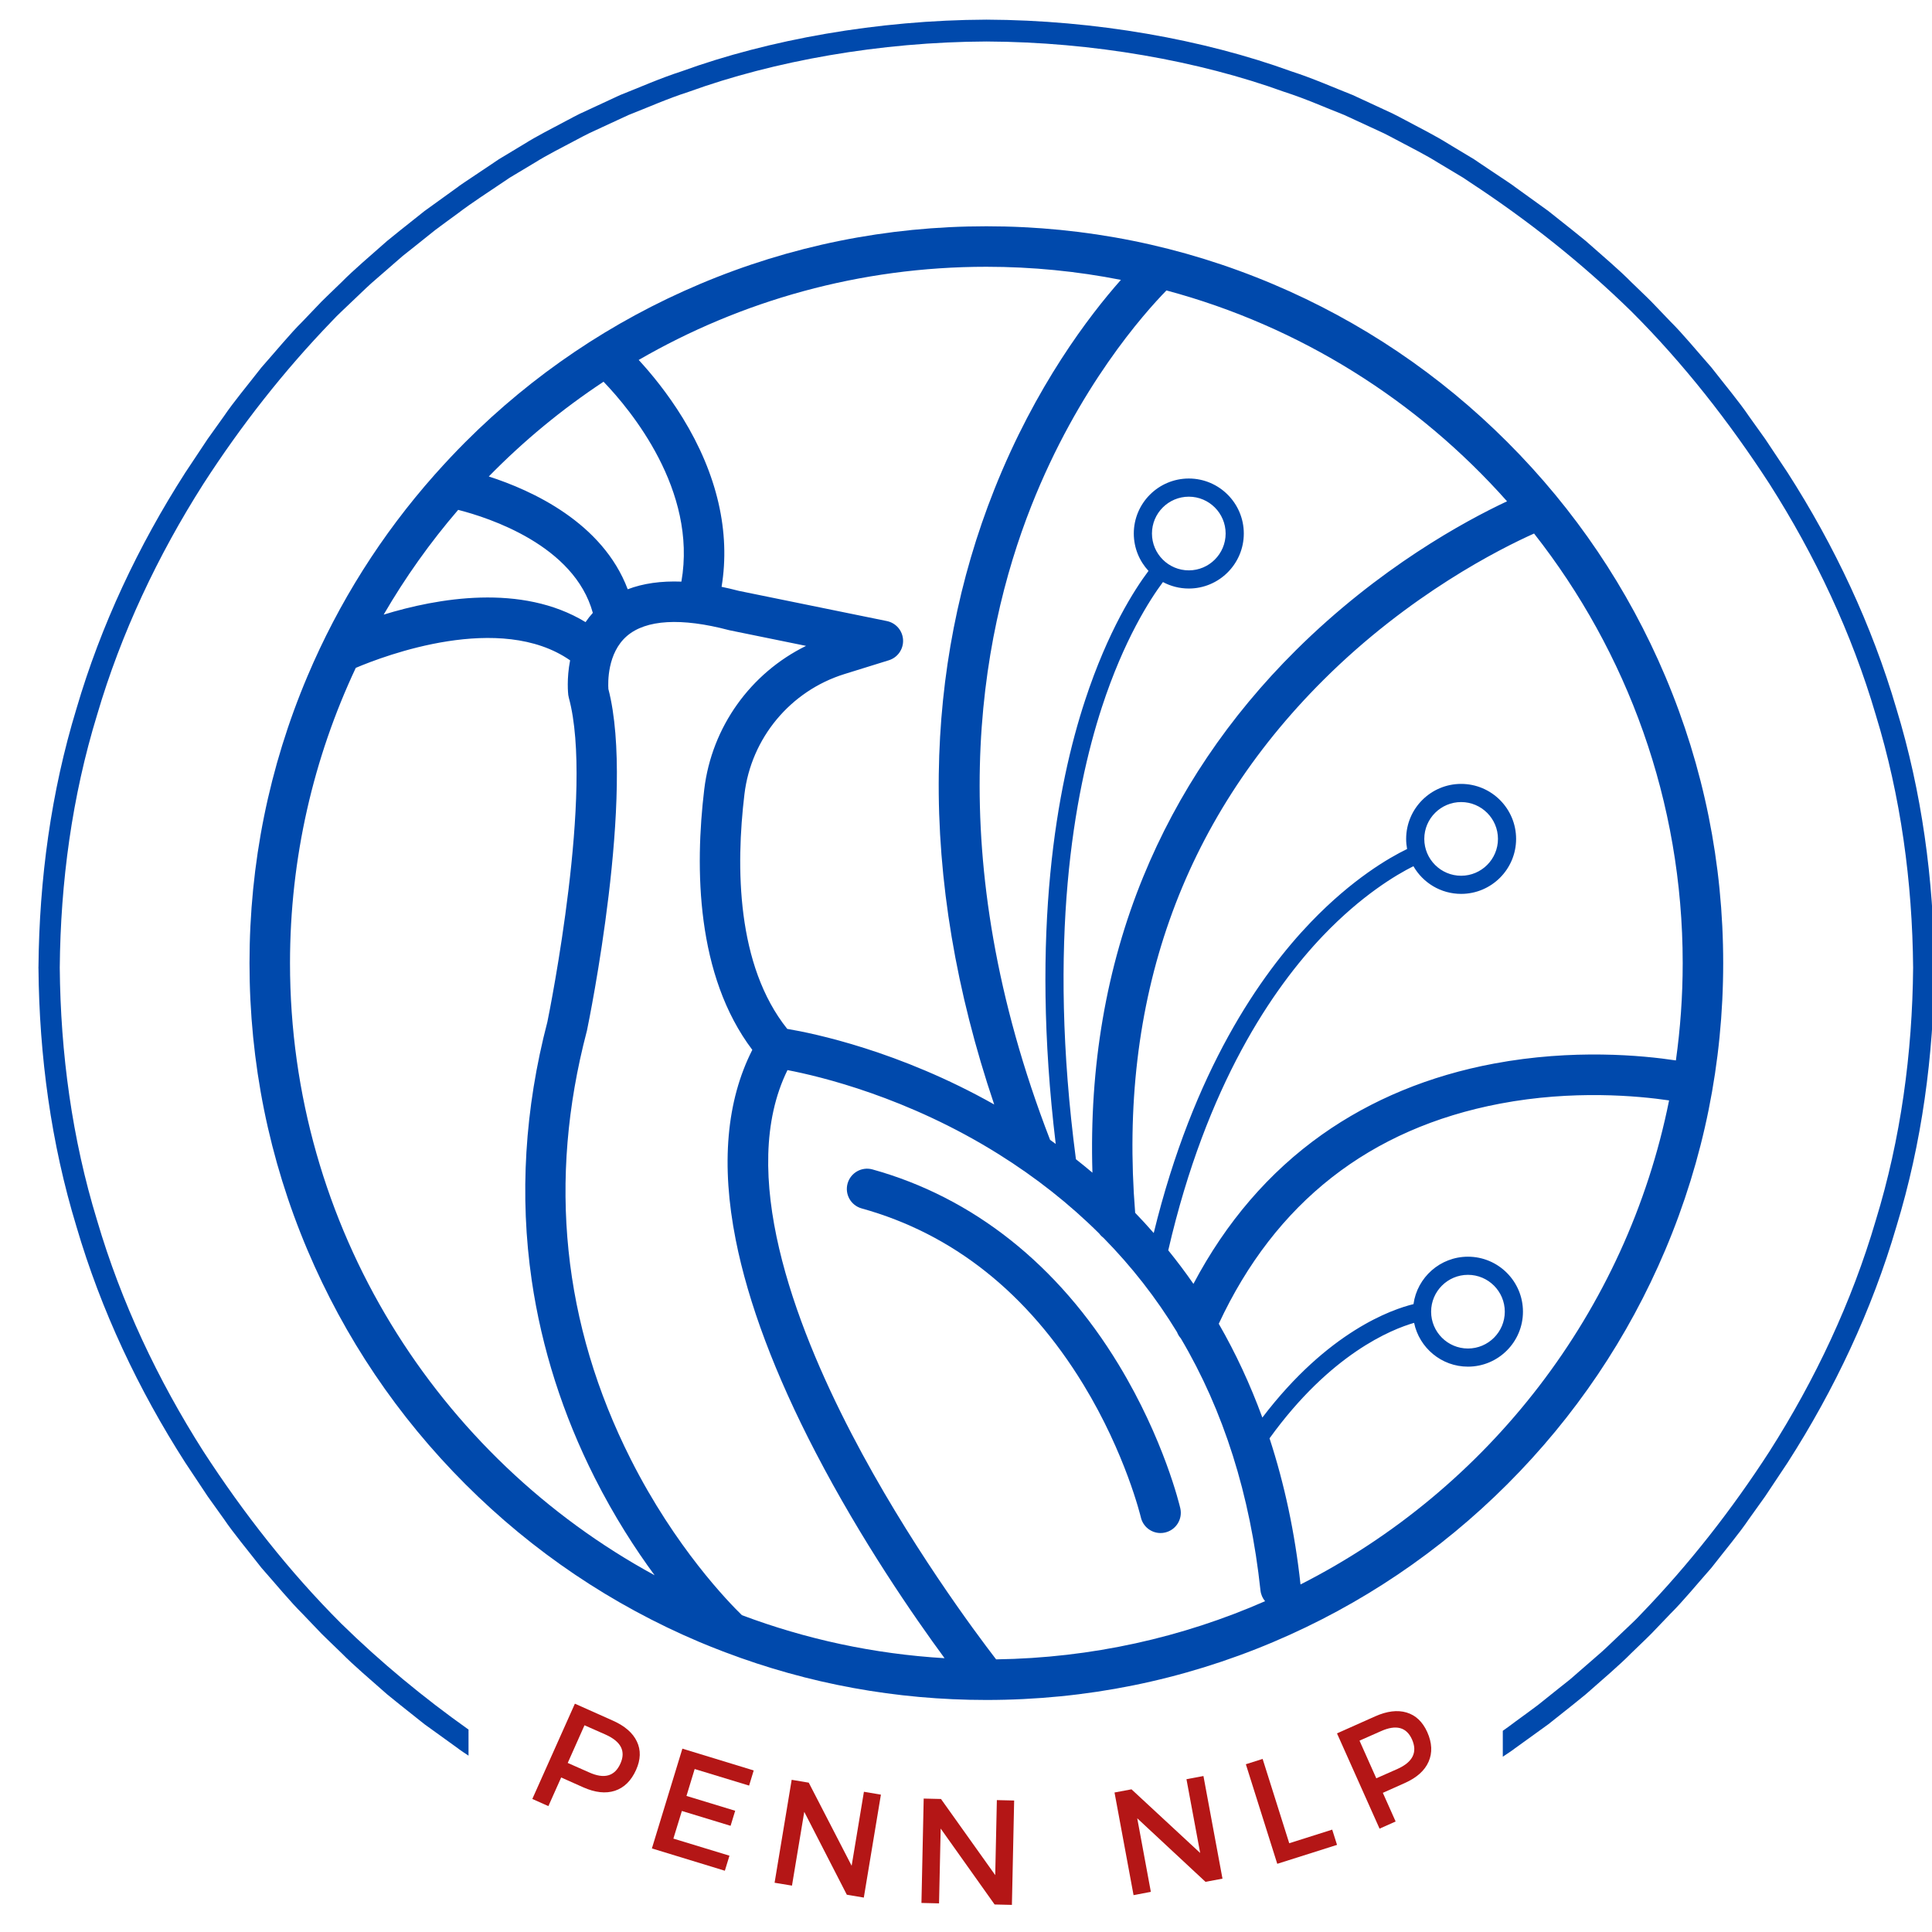 <?xml version="1.0" encoding="UTF-8" standalone="no"?>
<!DOCTYPE svg PUBLIC "-//W3C//DTD SVG 1.1//EN" "http://www.w3.org/Graphics/SVG/1.1/DTD/svg11.dtd">
<svg width="100%" height="100%" viewBox="0 0 500 500" version="1.1" xmlns="http://www.w3.org/2000/svg" xmlns:xlink="http://www.w3.org/1999/xlink" xml:space="preserve" xmlns:serif="http://www.serif.com/" style="fill-rule:evenodd;clip-rule:evenodd;stroke-linejoin:round;stroke-miterlimit:2;">
    <g>
        <path d="M121.253,454.364C120.751,454.029 120.283,453.717 119.882,453.449C119.055,452.913 118.545,452.496 118.545,452.496C118.545,452.496 116.201,450.808 112.692,448.272C111.811,447.643 110.858,446.954 109.852,446.226C108.878,445.452 107.859,444.644 106.8,443.796C104.688,442.101 102.403,440.334 100.179,438.486C95.855,434.66 91.446,430.932 88.407,427.834C86.845,426.331 85.547,425.073 84.64,424.199C83.733,423.325 83.223,422.809 83.223,422.809C83.223,422.809 81.224,420.723 78.231,417.591C75.146,414.546 71.478,410.07 67.651,405.74C64.102,401.178 60.388,396.743 57.958,393.141C55.442,389.612 53.754,387.262 53.754,387.262L47.941,378.516C35.838,359.646 26.132,339.096 19.789,317.446C13.202,295.862 10.156,273.226 9.958,250.609L9.951,250.589L9.951,250.258L9.958,250.245C10.156,227.622 13.202,204.985 19.789,183.402C26.132,161.752 35.838,141.201 47.941,122.332L53.754,113.586C53.754,113.586 55.436,111.235 57.958,107.707C60.388,104.105 64.102,99.669 67.651,95.107C71.478,90.777 75.146,86.302 78.231,83.256C81.224,80.124 83.223,78.039 83.223,78.039C83.223,78.039 83.733,77.523 84.64,76.649C85.547,75.775 86.845,74.517 88.407,73.014C91.446,69.915 95.855,66.188 100.179,62.361C102.403,60.514 104.688,58.746 106.8,57.051C107.859,56.204 108.878,55.396 109.852,54.621C110.858,53.893 111.811,53.204 112.692,52.575C116.201,50.04 118.545,48.351 118.545,48.351C118.545,48.351 119.055,47.934 119.882,47.398C120.697,46.855 121.789,46.127 122.875,45.392L127.231,42.479C127.814,42.082 128.423,41.671 129.065,41.241C129.714,40.843 130.403,40.433 131.111,40.003C132.534,39.149 134.064,38.228 135.693,37.248C138.91,35.222 142.724,33.302 146.842,31.111C147.875,30.575 148.914,29.992 150.007,29.462C151.106,28.953 152.231,28.43 153.377,27.9C155.661,26.834 158.031,25.735 160.481,24.603C165.493,22.636 170.73,20.286 176.43,18.445C198.961,10.262 227.086,5.197 255.29,5.085C283.494,5.197 311.619,10.262 334.143,18.445C339.85,20.286 345.081,22.63 350.099,24.603C352.542,25.735 354.913,26.834 357.203,27.893C358.342,28.43 359.468,28.953 360.567,29.462C361.659,29.992 362.699,30.575 363.738,31.111C367.85,33.302 371.663,35.222 374.881,37.248C376.51,38.228 378.039,39.149 379.462,40.003C380.177,40.433 380.859,40.843 381.515,41.241C382.15,41.671 382.76,42.082 383.342,42.479L387.699,45.392C388.791,46.127 389.877,46.855 390.698,47.398C391.519,47.934 392.029,48.351 392.029,48.351C392.029,48.351 394.372,50.04 397.888,52.575C398.769,53.204 399.715,53.893 400.722,54.621C401.695,55.396 402.721,56.204 403.78,57.051C405.892,58.746 408.177,60.514 410.395,62.361C414.725,66.188 419.134,69.915 422.173,73.014C423.729,74.517 425.026,75.775 425.94,76.649C426.847,77.523 427.35,78.039 427.35,78.039C427.35,78.039 429.35,80.124 432.349,83.256C435.434,86.302 439.102,90.777 442.922,95.107C446.471,99.669 450.192,104.105 452.615,107.707C455.138,111.235 456.819,113.586 456.819,113.586L462.639,122.332C474.742,141.201 484.448,161.752 490.784,183.402C497.378,204.985 500.417,227.622 500.622,250.238L500.622,250.258L500.629,250.424L500.622,250.589L500.622,250.602C500.417,273.226 497.378,295.862 490.784,317.446C484.448,339.096 474.742,359.646 462.639,378.516L456.819,387.262C456.819,387.262 455.138,389.612 452.615,393.141C450.192,396.743 446.471,401.178 442.922,405.74C439.102,410.07 435.434,414.546 432.349,417.591C429.35,420.723 427.35,422.809 427.35,422.809C427.35,422.809 426.847,423.325 425.94,424.199C425.026,425.073 423.729,426.331 422.173,427.834C419.134,430.932 414.725,434.66 410.395,438.486C408.177,440.334 405.892,442.101 403.78,443.796C402.721,444.644 401.695,445.452 400.722,446.226C399.715,446.954 398.769,447.643 397.888,448.272C394.372,450.808 392.029,452.496 392.029,452.496C392.029,452.496 391.519,452.913 390.698,453.449C390.192,453.787 389.578,454.196 388.923,454.634L388.923,447.932C390.028,447.156 391.121,446.364 392.194,445.544C394.108,444.127 396.054,442.757 397.948,441.314L403.529,436.851L406.323,434.633L414.407,427.602C416.181,426.013 417.869,424.325 419.604,422.696C421.312,421.034 423.106,419.465 424.715,417.704C437.149,404.827 448.212,390.678 457.945,375.616C469.73,357.111 479.231,337.017 485.448,315.837C491.923,294.73 494.922,272.577 495.114,250.424C494.922,228.271 491.923,206.118 485.448,185.011C479.231,163.831 469.73,143.737 457.938,125.232C447.544,109.223 435.752,94.134 422.266,80.661C409.474,68.141 395.405,56.992 380.429,47.173C379.866,46.796 379.264,46.392 378.641,45.975C377.999,45.591 377.331,45.187 376.635,44.77C375.245,43.935 373.749,43.042 372.153,42.088C369.008,40.109 365.274,38.248 361.255,36.11C360.242,35.587 359.229,35.017 358.157,34.501C357.084,34.004 355.985,33.494 354.866,32.978C352.628,31.945 350.311,30.873 347.921,29.767C343.015,27.854 337.91,25.55 332.329,23.762C310.322,15.784 282.852,10.851 255.29,10.739C227.721,10.851 200.252,15.784 178.244,23.762C172.669,25.55 167.558,27.854 162.652,29.767C160.262,30.873 157.945,31.945 155.707,32.978C154.595,33.494 153.496,34.004 152.423,34.507C151.351,35.017 150.331,35.587 149.325,36.11C145.299,38.248 141.572,40.109 138.42,42.088C136.825,43.042 135.328,43.935 133.938,44.77C133.243,45.187 132.574,45.591 131.932,45.975C131.31,46.398 130.714,46.796 130.144,47.18C126.198,49.861 122.173,52.41 118.386,55.303C116.472,56.72 114.519,58.091 112.632,59.534L107.051,63.996L104.251,66.214L96.167,73.245C94.399,74.834 92.711,76.523 90.969,78.151C89.268,79.813 87.474,81.382 85.865,83.144C73.431,96.021 62.361,110.169 52.635,125.232C40.85,143.737 31.349,163.831 25.126,185.011C18.651,206.118 15.658,228.271 15.466,250.424C15.658,272.577 18.651,294.73 25.126,315.837C31.349,337.017 40.85,357.111 52.635,375.616C63.036,391.625 74.828,406.713 88.314,420.187C98.537,430.197 109.581,439.332 121.253,447.611L121.253,454.364Z" style="fill:rgb(0,73,172);"/>
    </g>
    <g transform="matrix(1,0,0,1,197.245,522.585)">
        <g>
            <g>
                <path d="M-48.464,-81.674L-38.612,-77.278C-35.527,-75.9 -33.461,-74.1 -32.415,-71.875C-31.356,-69.65 -31.429,-67.201 -32.627,-64.539C-33.885,-61.732 -35.712,-59.931 -38.109,-59.137C-40.493,-58.362 -43.234,-58.66 -46.319,-60.037L-52.013,-62.579L-55.323,-55.164L-59.481,-57.018L-48.464,-81.674ZM-45.975,-76.086L-50.318,-66.34L-44.809,-63.904C-40.857,-62.116 -38.149,-62.877 -36.679,-66.181C-35.249,-69.372 -36.514,-71.862 -40.466,-73.649L-45.975,-76.086Z" style="fill:rgb(180,22,22);fill-rule:nonzero;"/>
            </g>
        </g>
    </g>
    <g transform="matrix(1,0,0,1,228.031,535.812)">
        <g>
            <g>
                <path d="M-34.163,-73.702L-48.252,-77.993L-50.371,-71.028L-37.765,-67.188L-38.957,-63.294L-51.563,-67.135L-53.761,-59.984L-39.248,-55.561L-40.44,-51.668L-59.322,-57.442L-51.43,-83.263L-32.971,-77.622L-34.163,-73.702Z" style="fill:rgb(180,22,22);fill-rule:nonzero;"/>
            </g>
        </g>
    </g>
    <g transform="matrix(1,0,0,1,259.678,545.146)">
        <g>
            <g>
                <path d="M-36.123,-54.052L-40.519,-54.793L-51.536,-76.245L-54.714,-57.15L-59.216,-57.892L-54.793,-84.534L-50.371,-83.792L-39.274,-62.288L-36.096,-81.435L-31.7,-80.694L-36.123,-54.052Z" style="fill:rgb(180,22,22);fill-rule:nonzero;"/>
            </g>
        </g>
    </g>
    <g transform="matrix(1,0,0,1,297.632,550.877)">
        <g>
            <g>
                <path d="M-35.752,-57.892L-40.228,-57.998L-54.184,-77.648L-54.608,-58.289L-59.163,-58.395L-58.581,-85.408L-54.105,-85.302L-40.069,-65.599L-39.645,-85.011L-35.169,-84.905L-35.752,-57.892Z" style="fill:rgb(180,22,22);fill-rule:nonzero;"/>
            </g>
        </g>
    </g>
    <g transform="matrix(1,0,0,1,352.579,549.569)">
        <g>
            <g>
                <path d="M-36.202,-63.374L-40.599,-62.553L-58.263,-78.999L-54.74,-59.958L-59.216,-59.11L-64.142,-85.673L-59.746,-86.494L-41.976,-70.021L-45.524,-89.115L-41.128,-89.936L-36.202,-63.374Z" style="fill:rgb(180,22,22);fill-rule:nonzero;"/>
            </g>
        </g>
    </g>
    <g transform="matrix(1,0,0,1,389.877,541.886)">
        <g>
            <g>
                <path d="M-56.224,-64.857L-45.101,-68.379L-43.856,-64.433L-59.322,-59.534L-67.452,-85.302L-63.109,-86.679L-56.224,-64.857Z" style="fill:rgb(180,22,22);fill-rule:nonzero;"/>
            </g>
        </g>
    </g>
    <g transform="matrix(1,0,0,1,416.511,533.185)">
        <g>
            <g>
                <path d="M-70.498,-84.587L-60.646,-88.983C-57.561,-90.36 -54.84,-90.691 -52.489,-89.989C-50.126,-89.281 -48.345,-87.593 -47.14,-84.931C-45.889,-82.124 -45.776,-79.562 -46.796,-77.251C-47.802,-74.954 -49.854,-73.12 -52.94,-71.743L-58.633,-69.2L-55.323,-61.785L-59.481,-59.931L-70.498,-84.587ZM-64.672,-82.707L-60.328,-72.961L-54.82,-75.397C-50.867,-77.178 -49.623,-79.721 -51.086,-83.024C-52.516,-86.216 -55.211,-86.924 -59.163,-85.143L-64.672,-82.707Z" style="fill:rgb(180,22,22);fill-rule:nonzero;"/>
            </g>
        </g>
    </g>
    <g>
        <clipPath id="_clip1">
            <rect x="64.513" y="58.501" width="381.356" height="381.356"/>
        </clipPath>
        <g clip-path="url(#_clip1)">
            <path d="M368.604,217.108C368.604,211.851 372.881,207.574 378.138,207.574C383.395,207.574 387.672,211.851 387.672,217.108C387.672,222.365 383.395,226.642 378.138,226.642C372.881,226.642 368.604,222.365 368.604,217.108ZM386.653,275.252C369.915,278.383 354.926,284.574 342.115,293.644C328.449,303.324 317.3,316.294 308.859,332.263C306.8,329.284 304.621,326.397 302.344,323.583C312.255,280.628 329.529,255.621 342.406,242.148C352.403,231.694 361.328,226.404 365.791,224.172C368.247,228.449 372.861,231.336 378.138,231.336C385.984,231.336 392.366,224.954 392.366,217.108C392.366,209.256 385.984,202.873 378.138,202.873C370.293,202.873 363.91,209.256 363.91,217.108C363.91,218.002 363.996,218.876 364.155,219.723C359.468,221.994 349.993,227.476 339.255,238.639C326.231,252.191 308.885,276.986 298.583,319.108C297.021,317.327 295.432,315.579 293.783,313.877C289.354,259.011 305.734,212.626 342.485,175.993C364.764,153.78 388.281,141.989 397.014,138.076C421.1,168.724 435.481,207.342 435.481,249.252C435.481,257.806 434.872,266.208 433.72,274.437C425.033,273.126 407.137,271.418 386.653,275.252ZM370.372,339.46C370.372,334.203 374.649,329.926 379.906,329.926C385.163,329.926 389.44,334.203 389.44,339.46C389.44,344.717 385.163,348.994 379.906,348.994C374.649,348.994 370.372,344.717 370.372,339.46ZM336.573,410.057C335.123,396.709 332.428,384.084 328.555,372.239C344.326,350.371 360.13,344.028 365.969,342.353C367.313,348.815 373.047,353.688 379.906,353.688C387.758,353.688 394.141,347.305 394.141,339.46C394.141,331.614 387.758,325.232 379.906,325.232C372.722,325.232 366.764,330.581 365.81,337.507C360.269,338.851 343.684,344.551 326.695,366.863C323.57,358.336 319.816,350.232 315.413,342.591C330.038,311.189 354.515,292.022 388.215,285.62C407.104,282.031 423.941,283.607 431.958,284.785C420.961,339.566 385.037,385.454 336.573,410.057ZM257.793,429.443C252.542,422.623 234.964,399.1 220.399,371.087C205.469,342.373 190.85,303.257 203.8,276.94C212.242,278.555 234.872,283.951 258.408,298.676C268.121,304.747 276.807,311.619 284.494,319.26C284.799,319.684 285.176,320.061 285.593,320.372C292.876,327.781 299.219,335.904 304.608,344.743C304.833,345.332 305.164,345.889 305.595,346.372C316.658,365.062 323.557,386.838 326.205,411.566C326.318,412.646 326.748,413.619 327.403,414.387C306.032,423.762 282.508,429.092 257.793,429.443ZM192.002,418.002C188.619,414.711 174.795,400.543 163.268,377.721C145.591,342.724 141.744,305.462 151.834,266.982L151.9,266.724C152.423,264.215 164.499,205.363 157.448,178.317C157.342,176.702 157.131,169.008 162.255,164.592C167.188,160.342 176.311,159.819 188.645,163.076L188.937,163.142L208.607,167.154C194.266,174.192 184.196,188.122 182.256,204.303C179.807,224.689 180.138,252.443 194.697,271.703C187.997,284.872 186.547,301.397 190.407,320.875C193.637,337.202 200.596,355.727 211.103,375.927C222.981,398.775 236.533,418.359 244.452,429.138C226.099,428.046 208.481,424.199 192.002,418.002ZM75.053,249.252C75.053,221.954 81.164,196.054 92.075,172.842C99.55,169.67 129.456,158.322 147.544,170.895C146.604,175.722 147.034,179.555 147.067,179.86C147.1,180.111 147.153,180.363 147.219,180.601C153.727,204.476 142.293,261.388 141.664,264.46C135.785,286.964 134.421,309.481 137.613,331.376C140.181,348.927 145.67,366.115 153.913,382.448C158.984,392.492 164.453,400.947 169.412,407.673C113.255,377.119 75.053,317.558 75.053,249.252ZM118.571,131.952C126.576,133.991 148.636,141.135 153.423,158.614C152.721,159.382 152.099,160.183 151.543,161.004C134.964,150.914 113.155,154.807 99.292,159.064C104.886,149.431 111.348,140.354 118.571,131.952ZM156.197,98.788C163.215,106.091 180.489,126.854 176.344,150.523C171.067,150.324 166.426,150.986 162.454,152.503C155.939,135.242 137.659,126.907 126.496,123.312C135.481,114.129 145.438,105.899 156.197,98.788ZM255.27,69.041C267.181,69.041 278.814,70.207 290.089,72.431C281.932,81.641 268.015,99.828 257.349,126.622C248.14,149.762 243.293,174.55 242.956,200.311C242.585,227.86 247.411,256.568 257.296,285.838C232.7,271.968 210.52,267.413 203.734,266.274C190.579,249.815 190.407,224.311 192.658,205.561C194.399,191.009 204.555,178.8 218.532,174.45L230.038,170.875C232.323,170.16 233.832,167.995 233.713,165.605C233.594,163.215 231.872,161.216 229.529,160.732L191.175,152.907C189.665,152.516 188.189,152.165 186.745,151.867C189.076,137.758 185.646,122.762 176.682,108.163C172.749,101.761 168.492,96.617 165.294,93.154C191.79,77.827 222.524,69.041 255.27,69.041ZM298.126,138.076C298.126,132.819 302.403,128.542 307.667,128.542C312.917,128.542 317.194,132.819 317.194,138.076C317.194,143.333 312.917,147.61 307.667,147.61C302.403,147.61 298.126,143.333 298.126,138.076ZM390.023,129.734C379.138,134.845 356.958,146.868 335.401,168.26C318.042,185.487 304.74,205.224 295.862,226.927C286.288,250.318 281.886,276.02 282.72,303.489C281.323,302.304 279.893,301.145 278.449,300.007C270.994,243.32 277.946,205.177 285.15,183.071C290.877,165.519 297.65,155.078 300.967,150.636C302.966,151.702 305.244,152.311 307.667,152.311C315.506,152.311 321.895,145.922 321.895,138.076C321.895,130.224 315.506,123.841 307.667,123.841C299.815,123.841 293.426,130.224 293.426,138.076C293.426,141.81 294.876,145.207 297.233,147.749C293.677,152.476 286.752,163.169 280.82,181.23C273.577,203.238 266.572,240.757 273.219,296.047C272.729,295.697 272.246,295.339 271.756,294.988C243.32,221.405 253.37,165.234 266.883,130.992C279.052,100.159 296.127,81.045 301.874,75.166C336.434,84.421 366.923,103.721 390.023,129.734ZM430.972,175.026C421.372,152.317 407.62,131.925 390.109,114.413C372.597,96.901 352.205,83.157 329.495,73.55C305.985,63.606 281.012,58.561 255.27,58.561C229.522,58.561 204.548,63.606 181.038,73.55C158.336,83.157 137.937,96.901 120.425,114.413C117.81,117.035 115.287,119.723 112.838,122.471L112.507,122.835C98.735,138.354 87.666,155.866 79.562,175.026C69.617,198.537 64.572,223.51 64.572,249.252C64.572,275 69.617,299.974 79.562,323.484C89.168,346.186 102.92,366.585 120.425,384.097C137.937,401.602 158.336,415.354 181.038,424.96C183.057,425.814 185.09,426.615 187.123,427.397C187.315,427.483 187.5,427.549 187.692,427.609C209.243,435.792 231.939,439.95 255.27,439.95L255.277,439.95C281.018,439.95 305.985,434.905 329.495,424.96C352.205,415.354 372.597,401.602 390.109,384.097C407.62,366.585 421.372,346.186 430.972,323.484C440.916,299.974 445.961,275 445.961,249.252C445.961,223.51 440.916,198.537 430.972,175.026" style="fill:rgb(0,73,172);fill-rule:nonzero;"/>
        </g>
    </g>
    <path d="M289.506,353.171C273.841,327.331 251.807,309.865 225.801,302.648C223.02,301.867 220.127,303.509 219.352,306.296C218.578,309.084 220.213,311.97 223.001,312.738C246.623,319.3 265.923,334.633 280.383,358.322C291.327,376.278 295.213,392.532 295.253,392.691C295.809,395.114 297.967,396.749 300.344,396.749C300.742,396.749 301.139,396.703 301.536,396.61C304.356,395.955 306.111,393.141 305.456,390.32C305.29,389.605 301.245,372.524 289.506,353.171" style="fill:rgb(0,73,172);fill-rule:nonzero;"/>
</svg>
